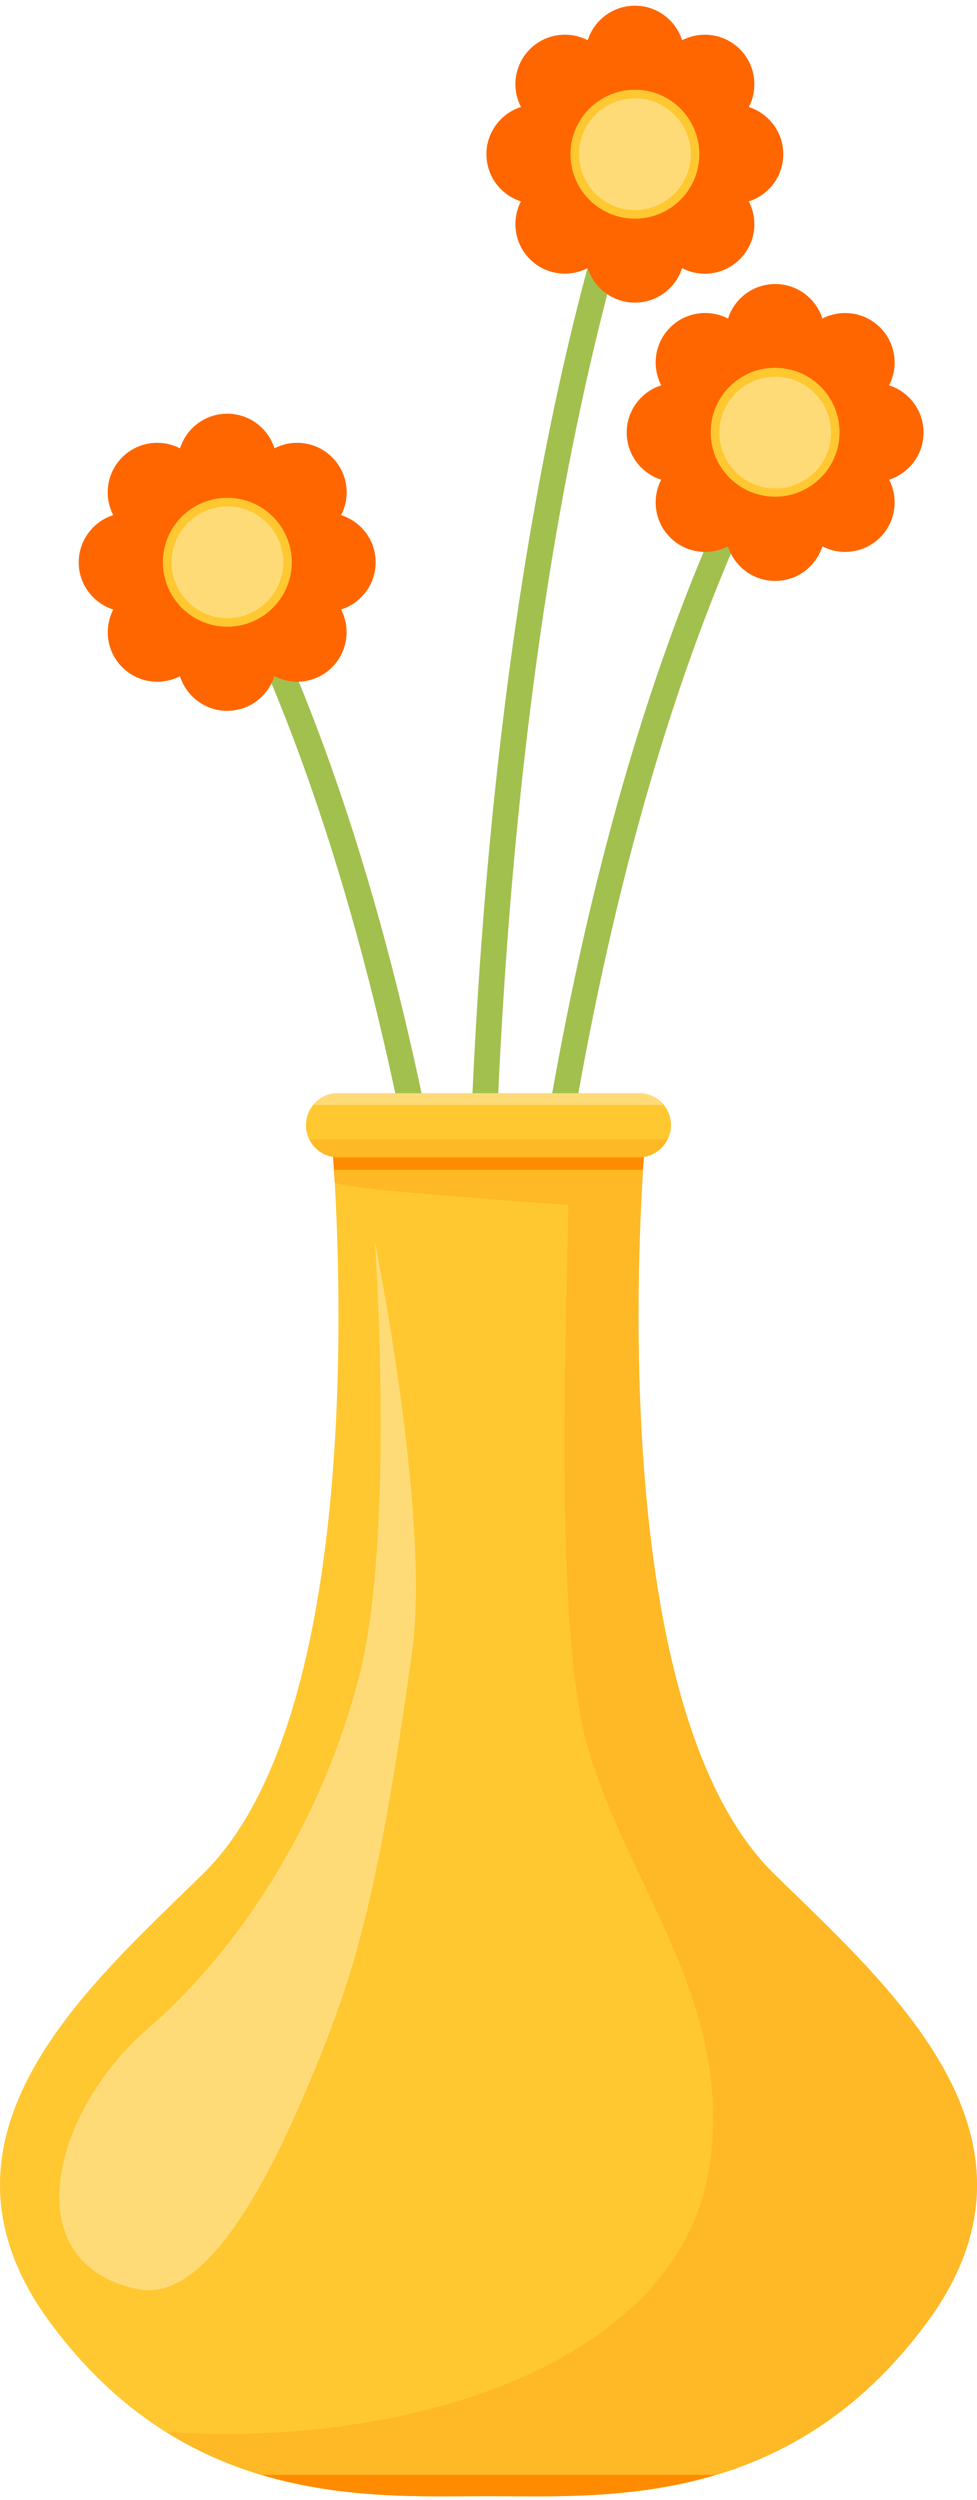 <svg width="111" height="284" viewBox="0 0 111 284" fill="none" xmlns="http://www.w3.org/2000/svg">
<path d="M55.151 223.369C55.118 222.289 51.699 114.865 86.63 48.411L89.228 49.772C54.668 115.54 58.053 222.188 58.087 223.256L55.151 223.369Z" fill="#A2C04E"/>
<path d="M57.794 237.584L54.859 237.471C54.904 236.403 58.739 129.766 24.449 63.852L27.058 62.491C61.697 129.103 57.828 236.504 57.794 237.584Z" fill="#A2C04E"/>
<path d="M55.028 212.246C54.926 211.099 44.591 96.579 70.806 16.764L73.595 17.686C47.571 96.905 57.839 210.829 57.952 211.976L55.028 212.246Z" fill="#A2C04E"/>
<path d="M88.069 65.989C91.175 65.989 93.692 63.471 93.692 60.366C93.692 57.26 91.175 54.742 88.069 54.742C84.963 54.742 82.446 57.26 82.446 60.366C82.446 63.471 84.963 65.989 88.069 65.989Z" fill="#FF6600"/>
<path d="M93.694 38.081C93.802 34.977 91.373 32.374 88.269 32.266C85.165 32.159 82.562 34.588 82.454 37.691C82.347 40.795 84.776 43.398 87.88 43.506C90.983 43.613 93.587 41.184 93.694 38.081Z" fill="#FF6600"/>
<path d="M96.02 62.694C99.126 62.694 101.643 60.176 101.643 57.07C101.643 53.965 99.126 51.447 96.02 51.447C92.915 51.447 90.397 53.965 90.397 57.07C90.397 60.176 92.915 62.694 96.02 62.694Z" fill="#FF6600"/>
<path d="M84.088 37.198C86.281 39.391 86.281 42.956 84.088 45.15C81.895 47.343 78.33 47.343 76.137 45.15C73.944 42.956 73.944 39.391 76.137 37.198C78.341 35.005 81.895 35.005 84.088 37.198Z" fill="#FF6600"/>
<path d="M99.304 54.754C102.41 54.754 104.927 52.236 104.927 49.131C104.927 46.025 102.41 43.508 99.304 43.508C96.198 43.508 93.681 46.025 93.681 49.131C93.681 52.236 96.198 54.754 99.304 54.754Z" fill="#FF6600"/>
<path d="M76.823 43.508C79.927 43.508 82.446 46.027 82.446 49.131C82.446 52.235 79.927 54.754 76.823 54.754C73.719 54.754 71.2 52.235 71.2 49.131C71.2 46.027 73.719 43.508 76.823 43.508Z" fill="#FF6600"/>
<path d="M96.02 46.803C99.126 46.803 101.643 44.285 101.643 41.179C101.643 38.074 99.126 35.556 96.02 35.556C92.915 35.556 90.397 38.074 90.397 41.179C90.397 44.285 92.915 46.803 96.02 46.803Z" fill="#FF6600"/>
<path d="M76.137 53.101C78.33 50.908 81.895 50.908 84.088 53.101C86.281 55.294 86.281 58.859 84.088 61.052C81.895 63.245 78.33 63.245 76.137 61.052C73.944 58.859 73.944 55.294 76.137 53.101Z" fill="#FF6600"/>
<path d="M95.371 49.528C95.608 45.492 92.527 42.028 88.491 41.791C84.454 41.555 80.99 44.635 80.754 48.672C80.517 52.708 83.597 56.172 87.634 56.409C91.671 56.645 95.135 53.565 95.371 49.528Z" fill="#FFC830"/>
<path d="M94.412 49.292C94.496 45.791 91.724 42.884 88.222 42.801C84.72 42.717 81.814 45.489 81.73 48.991C81.647 52.493 84.418 55.399 87.92 55.483C91.422 55.566 94.329 52.795 94.412 49.292Z" fill="#FFDB78"/>
<path d="M72.133 34.376C75.239 34.376 77.756 31.858 77.756 28.752C77.756 25.647 75.239 23.129 72.133 23.129C69.028 23.129 66.51 25.647 66.51 28.752C66.51 31.858 69.028 34.376 72.133 34.376Z" fill="#FF6600"/>
<path d="M72.133 11.894C75.239 11.894 77.756 9.377 77.756 6.271C77.756 3.166 75.239 0.648 72.133 0.648C69.028 0.648 66.51 3.166 66.51 6.271C66.51 9.377 69.028 11.894 72.133 11.894Z" fill="#FF6600"/>
<path d="M80.084 31.092C83.19 31.092 85.707 28.574 85.707 25.468C85.707 22.363 83.19 19.845 80.084 19.845C76.979 19.845 74.461 22.363 74.461 25.468C74.461 28.574 76.979 31.092 80.084 31.092Z" fill="#FF6600"/>
<path d="M68.152 5.585C70.345 7.778 70.345 11.343 68.152 13.536C65.959 15.729 62.394 15.729 60.201 13.536C58.008 11.343 58.008 7.778 60.201 5.585C62.405 3.392 65.959 3.392 68.152 5.585Z" fill="#FF6600"/>
<path d="M83.368 23.14C86.474 23.14 88.991 20.623 88.991 17.517C88.991 14.412 86.474 11.894 83.368 11.894C80.263 11.894 77.745 14.412 77.745 17.517C77.745 20.623 80.263 23.14 83.368 23.14Z" fill="#FF6600"/>
<path d="M60.887 11.894C63.991 11.894 66.51 14.413 66.51 17.517C66.51 20.621 63.991 23.14 60.887 23.14C57.783 23.14 55.264 20.621 55.264 17.517C55.264 14.413 57.783 11.894 60.887 11.894Z" fill="#FF6600"/>
<path d="M80.084 15.189C83.19 15.189 85.707 12.672 85.707 9.566C85.707 6.461 83.19 3.943 80.084 3.943C76.979 3.943 74.461 6.461 74.461 9.566C74.461 12.672 76.979 15.189 80.084 15.189Z" fill="#FF6600"/>
<path d="M60.201 21.487C62.394 19.294 65.959 19.294 68.152 21.487C70.345 23.68 70.345 27.245 68.152 29.438C65.959 31.631 62.394 31.631 60.201 29.438C58.008 27.245 58.008 23.68 60.201 21.487Z" fill="#FF6600"/>
<path d="M79.454 17.517C79.454 21.566 76.171 24.839 72.133 24.839C68.085 24.839 64.812 21.555 64.812 17.517C64.812 13.469 68.096 10.196 72.133 10.196C76.171 10.185 79.454 13.469 79.454 17.517Z" fill="#FFC830"/>
<path d="M78.476 17.517C78.476 21.026 75.631 23.86 72.133 23.86C68.624 23.86 65.79 21.015 65.79 17.517C65.79 14.02 68.636 11.175 72.133 11.175C75.631 11.163 78.476 14.008 78.476 17.517Z" fill="#FFDB78"/>
<path d="M31.433 75.121C31.433 78.225 28.914 80.744 25.81 80.744C22.706 80.744 20.187 78.225 20.187 75.121C20.187 72.017 22.706 69.497 25.81 69.497C28.914 69.497 31.433 72.005 31.433 75.121Z" fill="#FF6600"/>
<path d="M31.441 52.652C31.46 49.546 28.959 47.013 25.853 46.993C22.748 46.973 20.214 49.475 20.195 52.58C20.175 55.686 22.677 58.219 25.782 58.239C28.888 58.259 31.421 55.757 31.441 52.652Z" fill="#FF6600"/>
<path d="M37.731 67.844C39.924 70.037 39.924 73.602 37.731 75.795C35.538 77.988 31.973 77.988 29.78 75.795C27.587 73.602 27.587 70.037 29.78 67.844C31.984 65.651 35.538 65.651 37.731 67.844Z" fill="#FF6600"/>
<path d="M17.859 61.546C20.964 61.546 23.482 59.029 23.482 55.923C23.482 52.818 20.964 50.3 17.859 50.3C14.753 50.3 12.236 52.818 12.236 55.923C12.236 59.029 14.753 61.546 17.859 61.546Z" fill="#FF6600"/>
<path d="M37.056 58.251C40.16 58.251 42.679 60.77 42.679 63.874C42.679 66.978 40.16 69.497 37.056 69.497C33.952 69.497 31.433 66.978 31.433 63.874C31.433 60.77 33.952 58.251 37.056 58.251Z" fill="#FF6600"/>
<path d="M14.564 58.251C17.668 58.251 20.187 60.77 20.187 63.874C20.187 66.978 17.668 69.497 14.564 69.497C11.46 69.497 8.941 66.978 8.941 63.874C8.952 60.77 11.46 58.251 14.564 58.251Z" fill="#FF6600"/>
<path d="M33.761 61.546C36.867 61.546 39.384 59.029 39.384 55.923C39.384 52.818 36.867 50.3 33.761 50.3C30.655 50.3 28.138 52.818 28.138 55.923C28.138 59.029 30.655 61.546 33.761 61.546Z" fill="#FF6600"/>
<path d="M13.889 67.844C16.082 65.651 19.647 65.651 21.84 67.844C24.033 70.037 24.033 73.602 21.84 75.795C19.647 77.988 16.082 77.988 13.889 75.795C11.696 73.602 11.696 70.049 13.889 67.844Z" fill="#FF6600"/>
<path d="M33.131 64.386C33.417 60.353 30.38 56.851 26.347 56.564C22.313 56.278 18.811 59.315 18.525 63.348C18.238 67.382 21.275 70.884 25.308 71.17C29.342 71.457 32.844 68.42 33.131 64.386Z" fill="#FFC830"/>
<path d="M28.262 69.734C31.498 68.393 33.035 64.683 31.695 61.446C30.354 58.21 26.644 56.673 23.407 58.013C20.171 59.354 18.634 63.064 19.974 66.301C21.315 69.537 25.025 71.074 28.262 69.734Z" fill="#FFDB78"/>
<path d="M87.912 212.831C67.185 192.475 73.427 127.91 73.427 127.91H37.574C37.574 127.91 43.815 192.475 23.088 212.831C10.133 225.562 -9.919 242.667 5.702 263.832C21.413 285.122 42.376 283.536 55.5 283.536C68.624 283.536 89.599 285.11 105.298 263.832C120.919 242.667 100.867 225.562 87.912 212.831Z" fill="#FFC830"/>
<path d="M87.912 212.831C67.185 192.475 73.427 127.91 73.427 127.91H64.834C64.103 155.171 63.046 186.481 66.971 199.178C71.886 215.069 83.346 227.755 80.602 246.086C77.25 268.455 46.357 278.16 18.871 276.248C31.838 284.379 45.817 283.547 55.5 283.547C68.624 283.547 89.599 285.122 105.298 263.844C120.919 242.667 100.867 225.562 87.912 212.831Z" fill="#FFB826"/>
<path d="M29.735 281.129C39.227 283.963 48.482 283.547 55.5 283.547C62.518 283.547 71.785 283.963 81.288 281.129H29.735Z" fill="#FF8C00"/>
<path d="M72.808 137.425C73.067 131.588 73.415 127.91 73.415 127.91H37.562C37.562 127.91 37.787 130.295 38.012 134.265C38.08 135.232 72.808 137.425 72.808 137.425Z" fill="#FFB826"/>
<path d="M73.055 132.881C73.247 129.766 73.427 127.922 73.427 127.922H37.574C37.574 127.922 37.753 129.755 37.945 132.881H73.055Z" fill="#FF8C00"/>
<path d="M72.594 131.464H38.406C36.393 131.464 34.762 129.833 34.762 127.82C34.762 125.807 36.393 124.177 38.406 124.177H72.594C74.607 124.177 76.238 125.807 76.238 127.82C76.227 129.833 74.596 131.464 72.594 131.464Z" fill="#FFC830"/>
<path d="M35.178 129.429C35.774 130.621 36.977 131.464 38.406 131.464H72.594C74.022 131.464 75.226 130.621 75.822 129.429H35.178Z" fill="#FFB826"/>
<path d="M75.338 125.515C74.675 124.716 73.708 124.188 72.583 124.188H38.395C37.27 124.188 36.314 124.728 35.639 125.515H75.338Z" fill="#FFDB78"/>
<path d="M42.589 141.057C42.589 141.057 44.928 174.166 40.835 190.282C36.741 206.398 27.643 221.052 16.802 230.431C5.96 239.81 1.507 257.051 15.632 260.031C23.066 261.594 29.937 248.807 34.762 237.471C40.194 224.695 42.882 216.025 46.807 187.74C48.943 172.344 42.589 141.057 42.589 141.057Z" fill="#FFDB78"/>
</svg>
